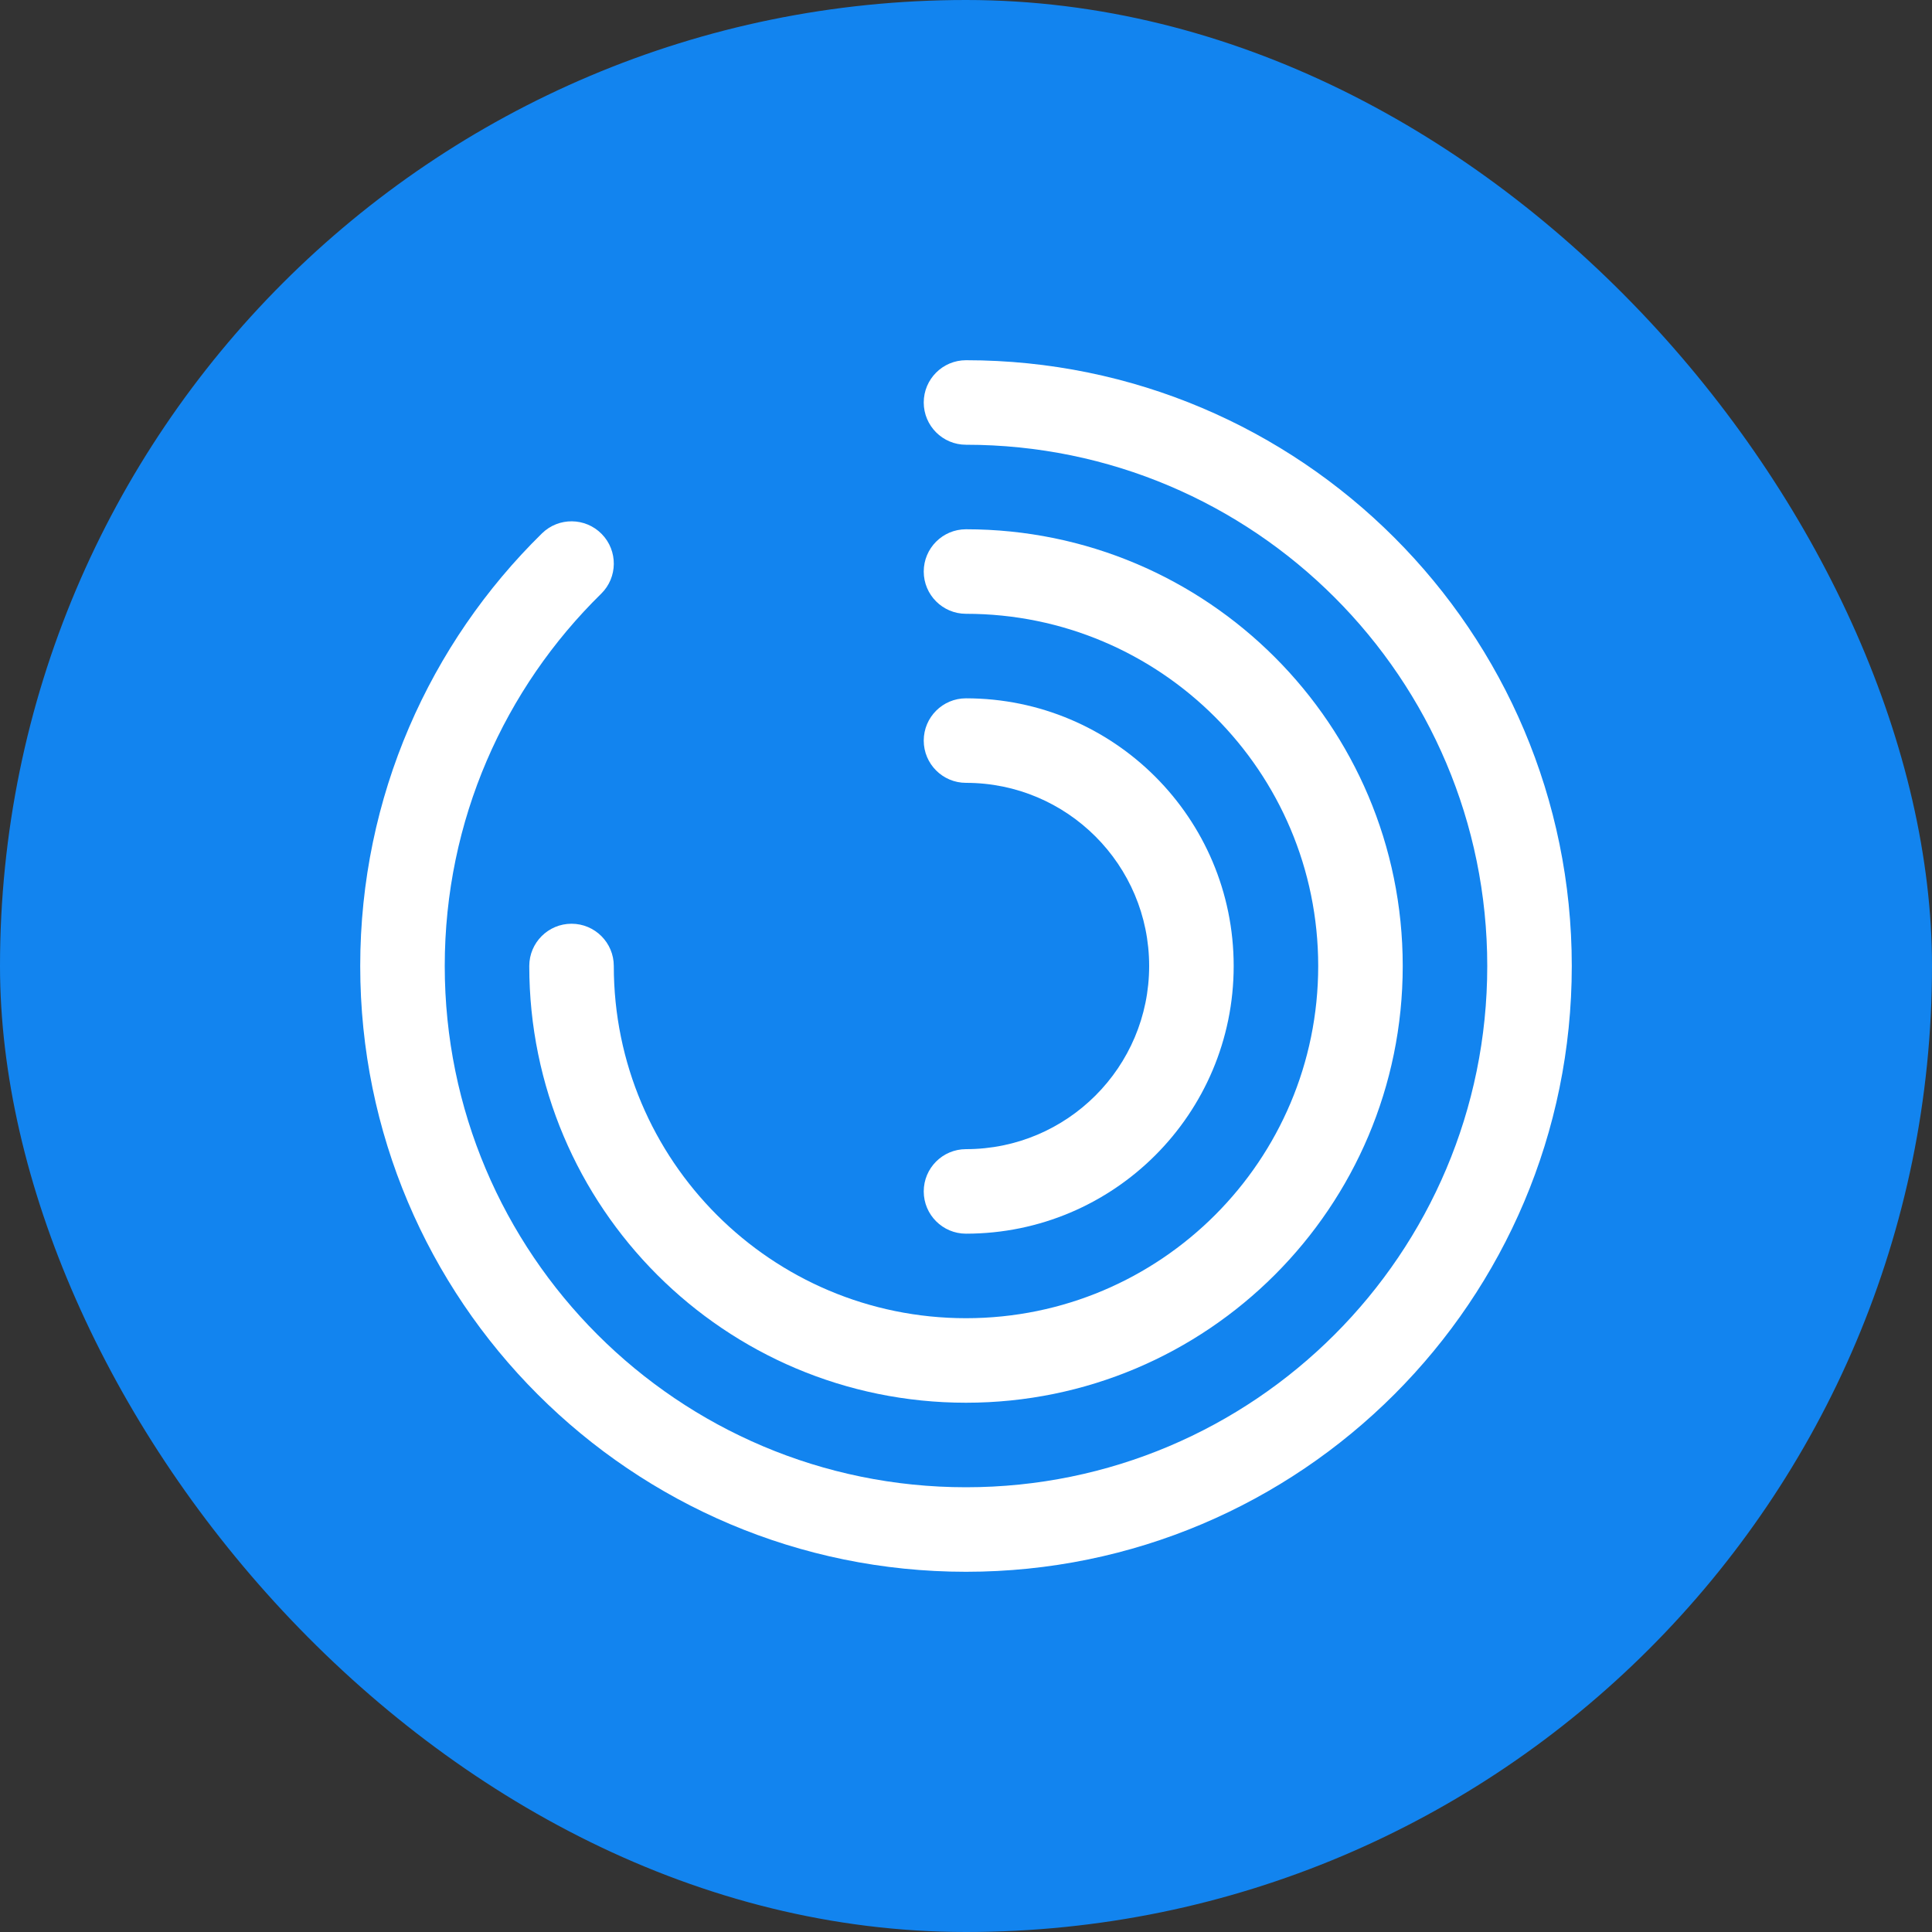 <svg width="40" height="40" viewBox="0 0 40 40" fill="none" xmlns="http://www.w3.org/2000/svg">
<rect x="0" y="0" width="40" height="40" fill="#333333" stroke="none"/>
<rect width="40" height="40" rx="20" fill="#1284EF"/>
<path d="M19.125 8.333C19.125 7.85 19.517 7.458 20 7.458C26.927 7.458 32.542 13.073 32.542 20C32.542 26.927 26.927 32.542 20 32.542C13.073 32.542 7.458 26.927 7.458 20C7.458 16.492 8.9 13.319 11.221 11.043C11.566 10.705 12.12 10.711 12.458 11.056C12.796 11.401 12.791 11.955 12.446 12.293C10.447 14.253 9.208 16.981 9.208 20C9.208 25.96 14.04 30.792 20 30.792C25.96 30.792 30.792 25.96 30.792 20C30.792 14.04 25.96 9.208 20 9.208C19.517 9.208 19.125 8.816 19.125 8.333Z" fill="white"/>
<path d="M19.125 11.833C19.125 11.35 19.517 10.958 20 10.958C24.994 10.958 29.042 15.006 29.042 20C29.042 24.994 24.994 29.042 20 29.042C15.006 29.042 10.958 24.994 10.958 20C10.958 19.517 11.35 19.125 11.833 19.125C12.316 19.125 12.708 19.517 12.708 20C12.708 24.027 15.973 27.292 20 27.292C24.027 27.292 27.292 24.027 27.292 20C27.292 15.973 24.027 12.708 20 12.708C19.517 12.708 19.125 12.316 19.125 11.833Z" fill="white"/>
<path d="M20 14.458C19.517 14.458 19.125 14.85 19.125 15.333C19.125 15.816 19.517 16.208 20 16.208C22.094 16.208 23.792 17.906 23.792 20C23.792 22.094 22.094 23.792 20 23.792C19.517 23.792 19.125 24.183 19.125 24.667C19.125 25.15 19.517 25.542 20 25.542C23.061 25.542 25.542 23.061 25.542 20C25.542 16.939 23.061 14.458 20 14.458Z" fill="white"/>
</svg>
